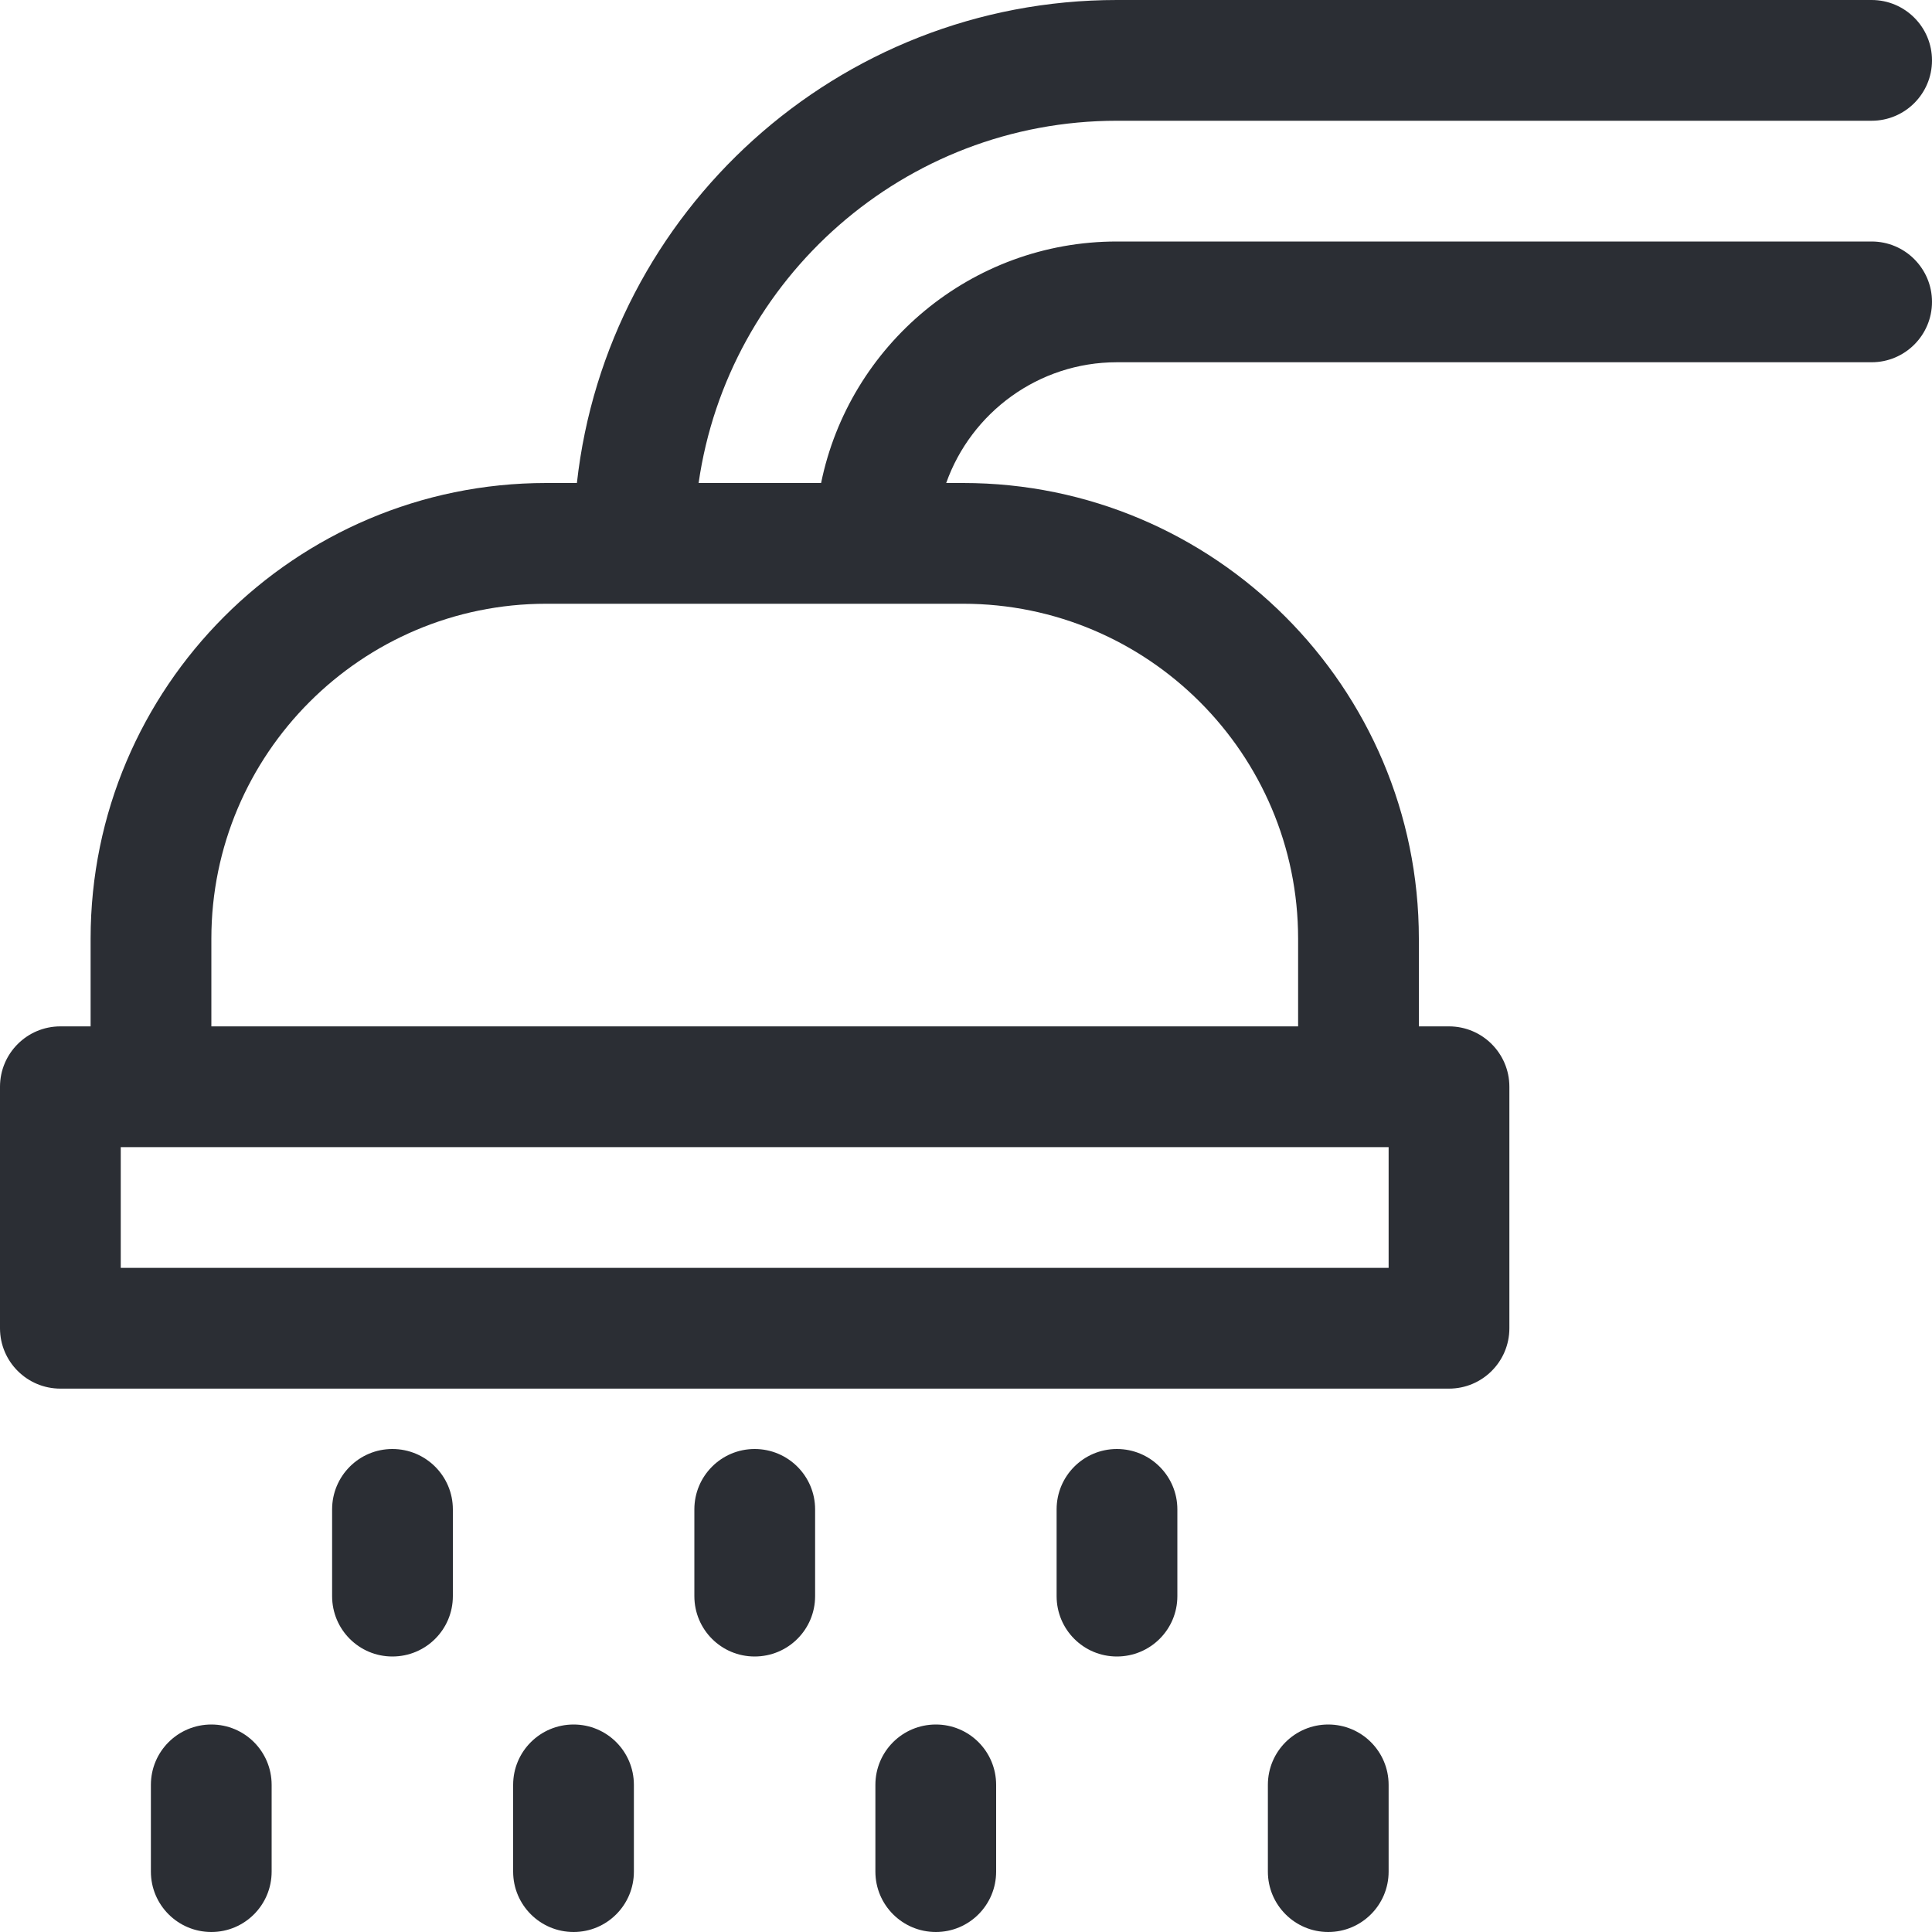 <svg width="20" height="20" viewBox="0 0 20 20" fill="none" xmlns="http://www.w3.org/2000/svg">
<path d="M19.375 2.5H11.562C10.053 2.5 8.791 3.575 8.5 5H7.232C7.536 2.883 9.362 1.25 11.562 1.25H19.375C19.72 1.25 20 0.97 20 0.625C20 0.28 19.72 0 19.375 0H11.562C8.672 0 6.284 2.191 5.972 5H5.654C3.053 5 0.938 7.116 0.938 9.717V10.625H0.625C0.28 10.625 0 10.905 0 11.25V13.75C0 14.095 0.28 14.375 0.625 14.375H15C15.345 14.375 15.625 14.095 15.625 13.75V11.25C15.625 10.905 15.345 10.625 15 10.625H14.688V9.717C14.688 7.116 12.572 5 9.971 5H9.795C10.053 4.273 10.748 3.75 11.562 3.75H19.375C19.72 3.75 20 3.47 20 3.125C20 2.78 19.72 2.5 19.375 2.5ZM14.375 13.125H1.25V11.875H14.375V13.125ZM13.438 9.717V10.625H2.188V9.717C2.188 7.805 3.743 6.25 5.654 6.25H9.971C11.882 6.25 13.438 7.805 13.438 9.717Z" fill="#2B2E34"/>
<path d="M7.812 15C7.467 15 7.188 15.28 7.188 15.625V16.523C7.188 16.869 7.467 17.148 7.812 17.148C8.158 17.148 8.438 16.869 8.438 16.523V15.625C8.438 15.28 8.158 15 7.812 15Z" fill="#2B2E34"/>
<path d="M11.562 15C11.217 15 10.938 15.28 10.938 15.625V16.523C10.938 16.869 11.217 17.148 11.562 17.148C11.908 17.148 12.188 16.869 12.188 16.523V15.625C12.188 15.28 11.908 15 11.562 15Z" fill="#2B2E34"/>
<path d="M9.688 17.852C9.342 17.852 9.062 18.131 9.062 18.477V19.375C9.062 19.72 9.342 20 9.688 20C10.033 20 10.312 19.72 10.312 19.375V18.477C10.312 18.131 10.033 17.852 9.688 17.852Z" fill="#2B2E34"/>
<path d="M13.75 17.852C13.405 17.852 13.125 18.131 13.125 18.477V19.375C13.125 19.72 13.405 20 13.75 20C14.095 20 14.375 19.72 14.375 19.375V18.477C14.375 18.131 14.095 17.852 13.75 17.852Z" fill="#2B2E34"/>
<path d="M4.062 15C3.717 15 3.438 15.28 3.438 15.625V16.523C3.438 16.869 3.717 17.148 4.062 17.148C4.408 17.148 4.688 16.869 4.688 16.523V15.625C4.688 15.28 4.408 15 4.062 15Z" fill="#2B2E34"/>
<path d="M5.938 17.852C5.592 17.852 5.312 18.131 5.312 18.477V19.375C5.312 19.72 5.592 20 5.938 20C6.283 20 6.562 19.72 6.562 19.375V18.477C6.562 18.131 6.283 17.852 5.938 17.852Z" fill="#2B2E34"/>
<path d="M2.188 17.852C1.842 17.852 1.562 18.131 1.562 18.477V19.375C1.562 19.72 1.842 20 2.188 20C2.533 20 2.812 19.72 2.812 19.375V18.477C2.812 18.131 2.533 17.852 2.188 17.852Z" fill="#2B2E34"/>
</svg>
